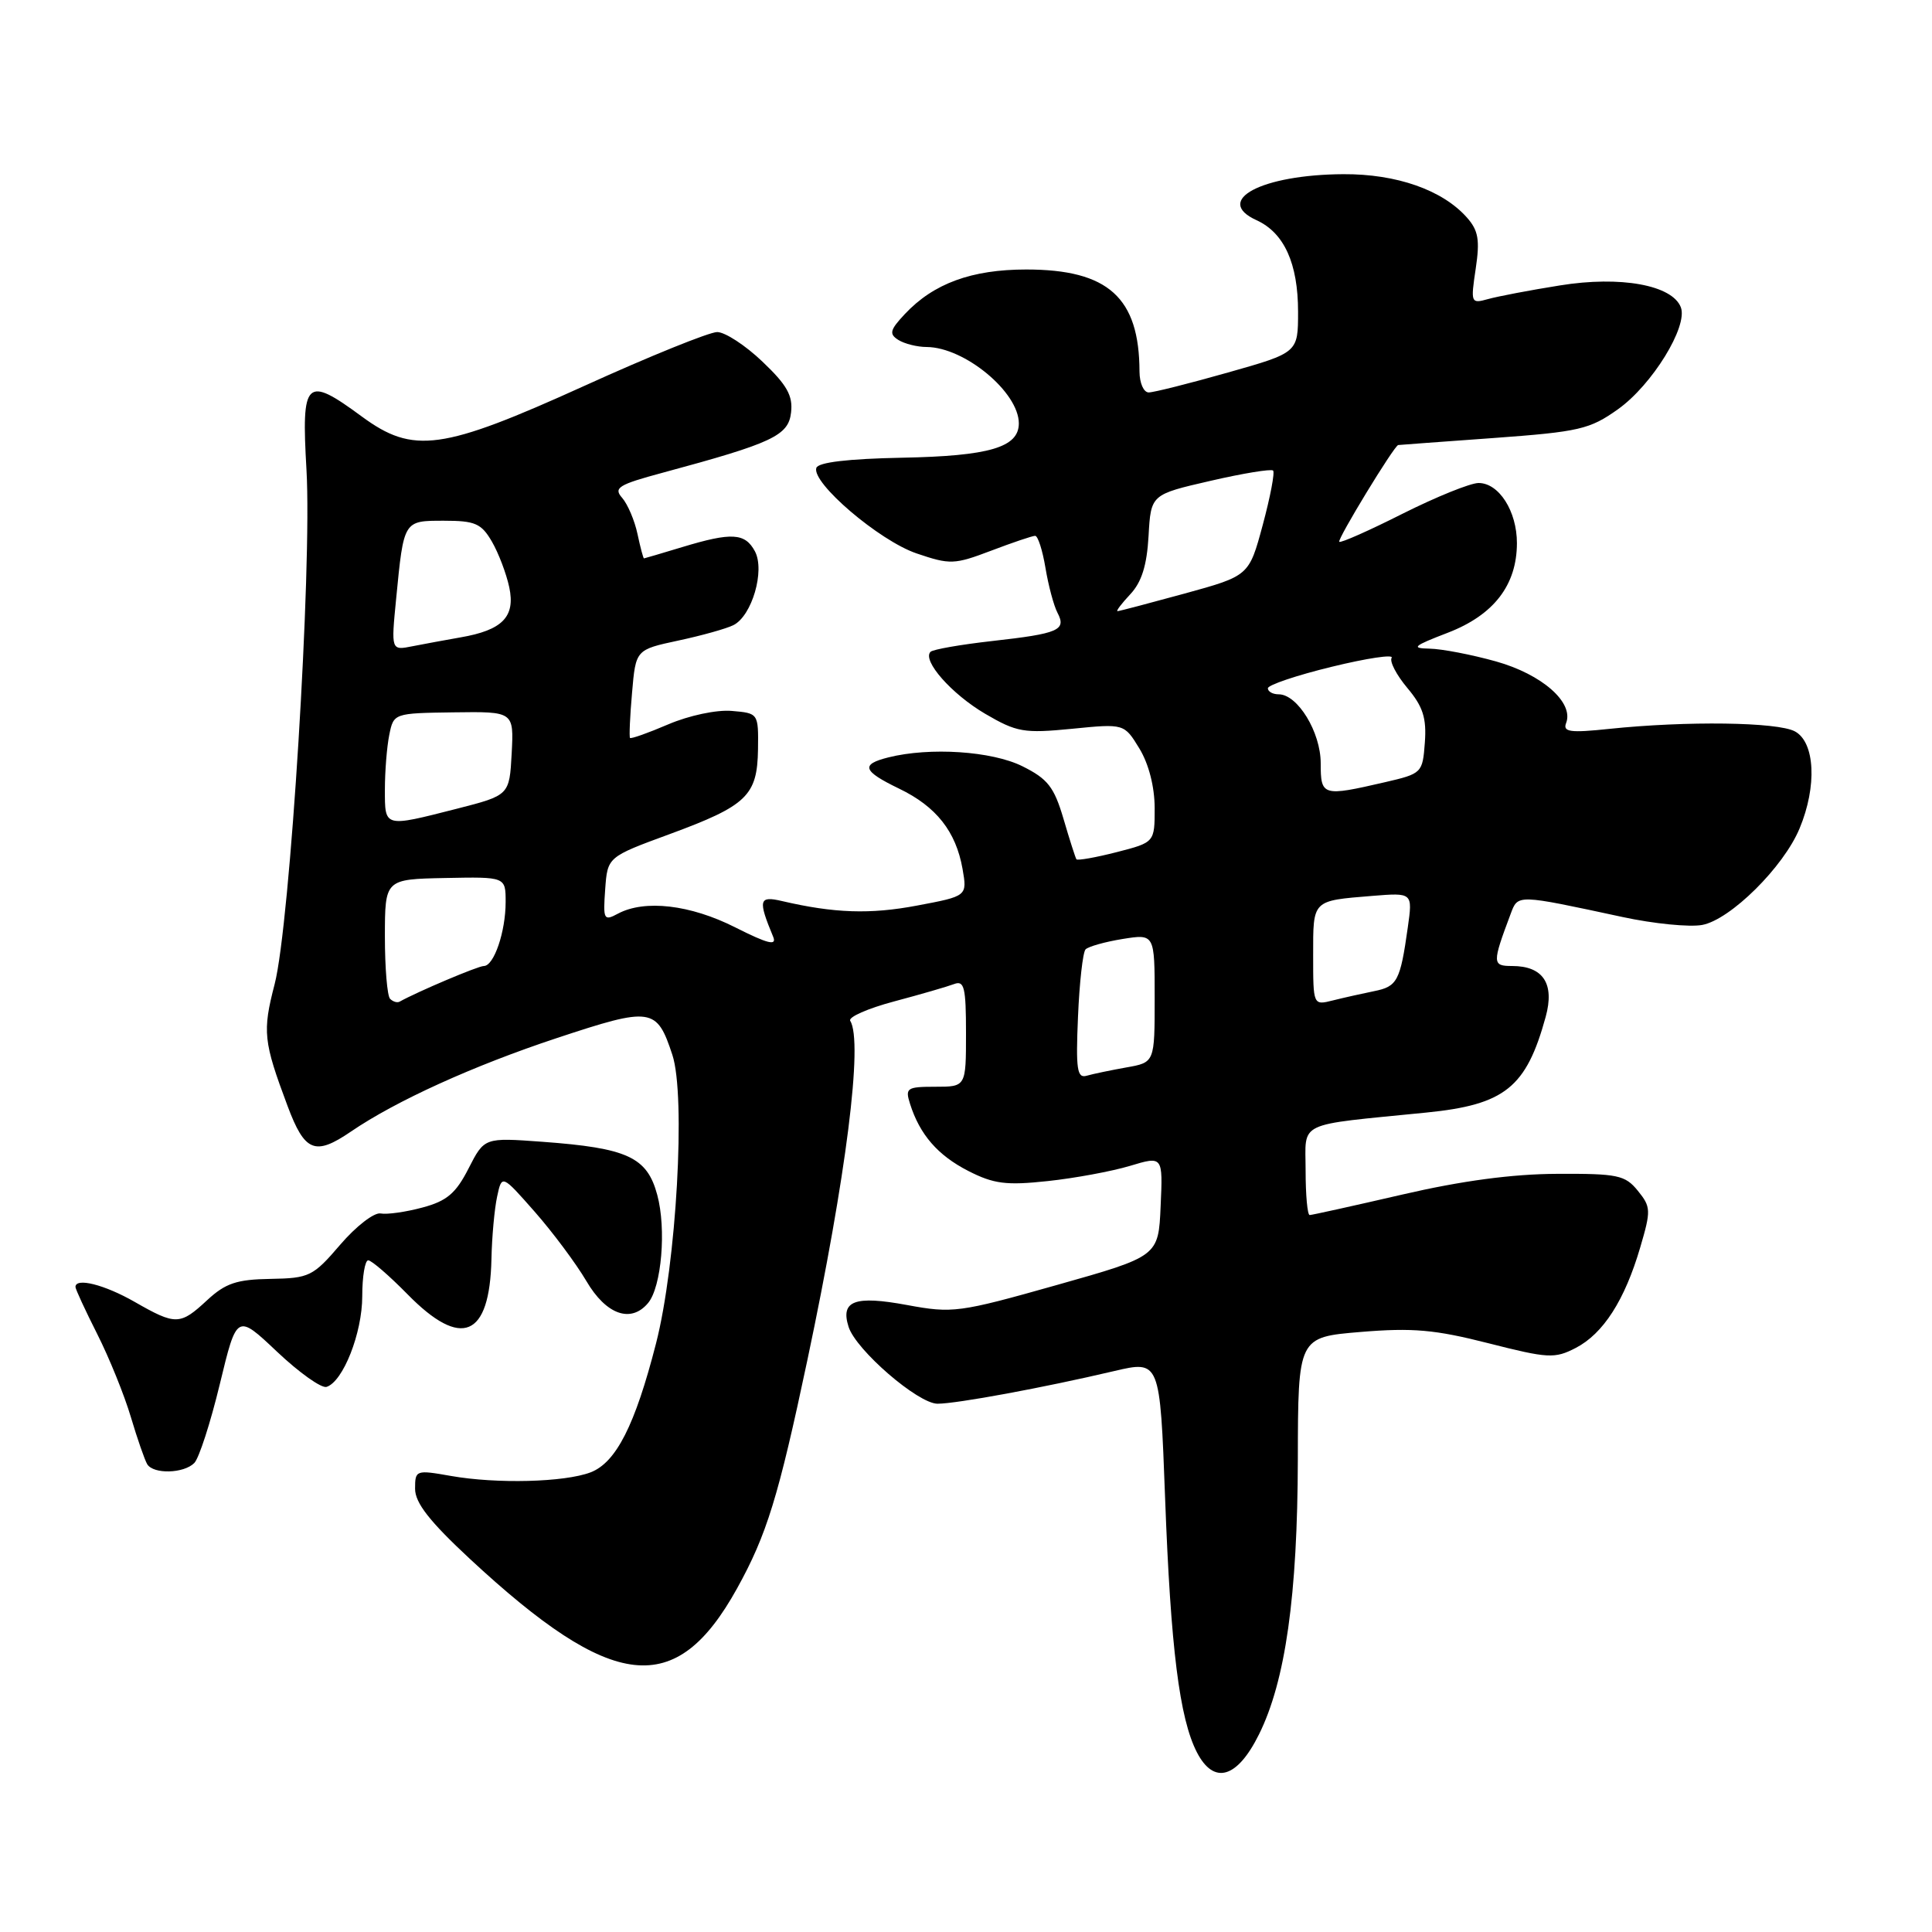 <?xml version="1.0" encoding="UTF-8" standalone="no"?>
<!DOCTYPE svg PUBLIC "-//W3C//DTD SVG 1.1//EN" "http://www.w3.org/Graphics/SVG/1.1/DTD/svg11.dtd" >
<svg xmlns="http://www.w3.org/2000/svg" xmlns:xlink="http://www.w3.org/1999/xlink" version="1.1" viewBox="0 0 256 256">
 <g >
 <path fill="currentColor"
d=" M 166.82 229.82 C 170.33 222.76 171.93 211.42 171.97 193.34 C 172.00 177.18 172.00 177.18 180.31 176.49 C 187.18 175.92 190.13 176.18 197.20 177.98 C 205.14 180.00 206.00 180.05 208.79 178.61 C 212.44 176.72 215.29 172.28 217.34 165.28 C 218.78 160.39 218.76 159.92 217.02 157.78 C 215.34 155.71 214.35 155.50 206.34 155.54 C 200.39 155.56 193.67 156.46 185.79 158.29 C 179.34 159.78 173.83 161.00 173.54 161.00 C 173.24 161.00 173.00 158.34 173.00 155.09 C 173.00 148.46 171.54 149.17 189.00 147.42 C 199.41 146.38 202.24 144.10 204.81 134.74 C 206.02 130.34 204.48 128.00 200.36 128.00 C 197.72 128.00 197.71 127.65 200.16 121.12 C 201.15 118.48 200.90 118.48 215.00 121.51 C 219.12 122.40 223.87 122.87 225.55 122.56 C 229.29 121.86 236.33 114.89 238.45 109.78 C 240.79 104.18 240.50 98.34 237.83 96.91 C 235.51 95.67 223.50 95.51 213.24 96.58 C 208.03 97.13 207.06 96.99 207.52 95.80 C 208.57 93.08 204.32 89.35 198.22 87.64 C 195.00 86.74 191.05 85.98 189.43 85.95 C 186.92 85.90 187.26 85.60 191.82 83.85 C 197.93 81.50 200.99 77.54 201.00 71.97 C 201.00 67.73 198.62 64.00 195.92 64.00 C 194.84 64.00 190.32 65.83 185.87 68.06 C 181.43 70.30 177.64 71.98 177.46 71.79 C 177.16 71.49 184.74 59.04 185.27 58.97 C 185.40 58.95 191.08 58.53 197.90 58.04 C 209.28 57.21 210.65 56.89 214.40 54.22 C 218.92 51.00 223.69 43.25 222.72 40.72 C 221.59 37.77 214.73 36.52 206.70 37.82 C 202.74 38.45 198.45 39.27 197.17 39.63 C 194.90 40.26 194.86 40.15 195.54 35.60 C 196.11 31.79 195.89 30.53 194.37 28.82 C 191.13 25.17 185.05 23.04 178.00 23.08 C 167.17 23.14 160.73 26.55 166.50 29.18 C 170.16 30.85 172.00 34.91 172.00 41.31 C 172.00 46.73 172.00 46.73 162.71 49.36 C 157.60 50.81 152.87 52.00 152.21 52.00 C 151.54 52.00 151.00 50.76 150.99 49.25 C 150.97 39.43 146.85 35.71 135.98 35.71 C 128.75 35.71 123.70 37.56 119.90 41.61 C 117.92 43.72 117.78 44.25 119.03 45.04 C 119.84 45.55 121.53 45.98 122.80 45.98 C 127.82 46.02 135.00 51.97 135.00 56.10 C 135.00 59.28 131.08 60.43 119.52 60.65 C 112.36 60.79 108.41 61.26 108.17 62.00 C 107.51 63.97 116.51 71.65 121.45 73.33 C 125.89 74.84 126.45 74.82 131.33 72.97 C 134.17 71.89 136.80 71.00 137.16 71.00 C 137.53 71.00 138.14 72.91 138.53 75.25 C 138.92 77.59 139.63 80.26 140.12 81.19 C 141.33 83.50 140.31 83.95 131.46 84.94 C 127.29 85.41 123.62 86.05 123.30 86.37 C 122.16 87.51 126.09 91.97 130.54 94.58 C 134.73 97.03 135.67 97.19 142.03 96.57 C 148.96 95.88 148.96 95.88 150.98 99.19 C 152.22 101.23 152.99 104.25 153.00 107.06 C 153.00 111.62 153.00 111.62 147.94 112.92 C 145.16 113.63 142.77 114.05 142.63 113.86 C 142.50 113.66 141.72 111.25 140.92 108.50 C 139.67 104.27 138.83 103.20 135.47 101.53 C 131.42 99.52 123.21 98.98 117.71 100.36 C 114.00 101.29 114.30 102.16 119.14 104.50 C 124.06 106.87 126.66 110.17 127.54 115.12 C 128.17 118.74 128.17 118.74 121.53 119.99 C 115.31 121.17 110.54 121.01 103.60 119.39 C 100.56 118.68 100.42 119.24 102.45 124.13 C 102.96 125.36 101.76 125.07 97.42 122.88 C 91.46 119.87 85.42 119.17 81.87 121.07 C 80.01 122.07 79.90 121.86 80.19 117.84 C 80.50 113.55 80.50 113.55 88.72 110.53 C 98.98 106.75 100.35 105.43 100.44 99.28 C 100.50 94.51 100.49 94.50 96.95 94.20 C 94.94 94.03 91.29 94.81 88.55 95.98 C 85.89 97.12 83.61 97.93 83.48 97.78 C 83.36 97.62 83.47 94.93 83.75 91.79 C 84.24 86.09 84.24 86.09 89.87 84.88 C 92.97 84.22 96.25 83.30 97.17 82.84 C 99.64 81.62 101.39 75.60 100.03 73.05 C 98.72 70.61 96.95 70.51 90.41 72.49 C 87.71 73.31 85.42 73.98 85.33 73.99 C 85.24 74.00 84.85 72.54 84.47 70.75 C 84.09 68.96 83.17 66.81 82.44 65.97 C 81.26 64.64 81.93 64.22 87.80 62.64 C 102.37 58.71 104.47 57.73 104.82 54.66 C 105.08 52.43 104.28 51.01 101.03 47.92 C 98.77 45.76 96.07 44.00 95.03 44.00 C 93.99 44.00 86.08 47.20 77.45 51.12 C 58.55 59.69 54.77 60.21 47.94 55.19 C 40.51 49.72 39.92 50.29 40.61 62.25 C 41.36 75.25 38.44 122.52 36.39 130.41 C 34.76 136.70 34.90 137.99 38.10 146.54 C 40.38 152.64 41.74 153.19 46.50 149.94 C 52.48 145.86 62.73 141.21 73.78 137.55 C 86.34 133.39 87.02 133.49 89.09 139.77 C 90.89 145.21 89.63 167.48 86.93 178.00 C 84.15 188.85 81.63 193.81 78.24 195.10 C 74.78 196.41 65.82 196.64 59.75 195.57 C 55.11 194.75 55.00 194.79 55.00 197.27 C 55.00 199.14 56.92 201.59 62.25 206.55 C 81.23 224.17 89.55 225.10 97.65 210.50 C 101.60 203.37 103.14 198.37 106.99 180.18 C 112.14 155.82 114.38 138.05 112.66 135.26 C 112.36 134.78 114.99 133.62 118.49 132.69 C 121.99 131.76 125.56 130.72 126.43 130.39 C 127.77 129.88 128.00 130.84 128.00 136.89 C 128.00 144.00 128.00 144.00 123.93 144.00 C 120.17 144.00 119.92 144.17 120.58 146.25 C 121.87 150.34 124.26 153.09 128.31 155.16 C 131.68 156.88 133.34 157.09 138.82 156.50 C 142.40 156.12 147.30 155.21 149.71 154.49 C 154.09 153.17 154.09 153.17 153.79 159.82 C 153.50 166.47 153.50 166.47 140.00 170.28 C 127.07 173.93 126.23 174.04 120.18 172.92 C 113.26 171.64 111.34 172.35 112.44 175.81 C 113.41 178.88 121.65 186.00 124.23 186.00 C 126.75 186.00 138.25 183.88 147.60 181.68 C 153.70 180.25 153.70 180.25 154.38 198.45 C 155.12 218.42 156.29 227.72 158.60 232.20 C 160.85 236.54 163.93 235.65 166.82 229.82 Z  M 25.74 193.86 C 26.37 193.23 27.89 188.52 29.13 183.39 C 31.38 174.07 31.38 174.07 36.71 179.11 C 39.64 181.88 42.59 183.98 43.27 183.77 C 45.46 183.08 48.00 176.63 48.00 171.75 C 48.00 169.14 48.36 167.00 48.79 167.00 C 49.23 167.00 51.57 169.03 54.00 171.50 C 61.15 178.79 64.89 177.22 65.12 166.82 C 65.18 163.89 65.52 160.18 65.87 158.56 C 66.50 155.62 66.50 155.62 70.85 160.56 C 73.24 163.28 76.32 167.41 77.70 169.75 C 80.31 174.21 83.61 175.38 85.88 172.65 C 87.66 170.50 88.31 162.85 87.09 158.33 C 85.74 153.31 83.15 152.12 71.84 151.29 C 64.18 150.73 64.18 150.73 62.09 154.82 C 60.41 158.12 59.21 159.14 55.99 160.00 C 53.78 160.60 51.28 160.95 50.43 160.79 C 49.58 160.63 47.17 162.49 45.08 164.93 C 41.48 169.13 40.99 169.37 35.84 169.46 C 31.38 169.53 29.88 170.03 27.46 172.27 C 23.86 175.61 23.30 175.63 17.85 172.51 C 13.85 170.22 10.00 169.25 10.00 170.53 C 10.00 170.82 11.30 173.63 12.89 176.78 C 14.48 179.93 16.48 184.87 17.34 187.77 C 18.20 190.66 19.18 193.47 19.51 194.02 C 20.34 195.36 24.34 195.26 25.74 193.86 Z  M 142.84 134.74 C 143.03 130.21 143.48 126.19 143.84 125.80 C 144.21 125.42 146.41 124.80 148.75 124.42 C 153.00 123.74 153.00 123.74 153.00 132.26 C 153.00 140.78 153.00 140.78 149.25 141.44 C 147.19 141.81 144.82 142.30 143.99 142.54 C 142.72 142.91 142.54 141.71 142.84 134.74 Z  M 51.69 132.35 C 51.31 131.98 51.00 128.25 51.00 124.08 C 51.01 116.50 51.01 116.50 59.00 116.34 C 67.00 116.18 67.00 116.18 67.00 119.52 C 67.00 123.46 65.45 128.00 64.11 128.00 C 63.35 128.00 55.30 131.41 52.94 132.73 C 52.63 132.90 52.07 132.73 51.69 132.35 Z  M 174.00 126.58 C 174.00 119.19 173.82 119.37 181.84 118.71 C 187.19 118.28 187.19 118.28 186.54 122.89 C 185.54 129.99 185.15 130.72 182.09 131.33 C 180.52 131.65 178.06 132.20 176.62 132.56 C 174.00 133.22 174.00 133.22 174.00 126.58 Z  M 51.00 104.62 C 51.00 102.22 51.26 98.96 51.58 97.38 C 52.16 94.51 52.18 94.50 60.12 94.39 C 68.09 94.28 68.09 94.28 67.80 99.83 C 67.50 105.38 67.50 105.38 60.50 107.17 C 50.85 109.63 51.00 109.67 51.00 104.62 Z  M 175.00 101.13 C 175.00 97.01 171.94 92.00 169.43 92.00 C 168.64 92.00 168.00 91.64 168.00 91.20 C 168.00 90.77 171.81 89.48 176.47 88.35 C 181.13 87.21 184.70 86.68 184.40 87.16 C 184.10 87.65 185.04 89.44 186.48 91.16 C 188.55 93.62 189.04 95.14 188.80 98.39 C 188.50 102.43 188.42 102.51 183.50 103.65 C 175.23 105.56 175.00 105.49 175.00 101.13 Z  M 52.49 79.35 C 53.51 68.90 53.45 69.00 58.85 69.00 C 62.94 69.00 63.78 69.36 65.17 71.75 C 66.05 73.26 67.09 75.99 67.48 77.82 C 68.31 81.72 66.59 83.50 61.00 84.46 C 59.08 84.80 56.22 85.32 54.66 85.63 C 51.82 86.20 51.82 86.20 52.49 79.35 Z  M 149.76 78.75 C 151.27 77.15 151.97 74.92 152.19 71.02 C 152.50 65.53 152.50 65.53 160.37 63.72 C 164.69 62.72 168.44 62.11 168.69 62.35 C 168.94 62.60 168.32 65.84 167.32 69.56 C 165.50 76.30 165.50 76.30 157.00 78.64 C 152.32 79.92 148.31 80.98 148.08 80.98 C 147.84 80.99 148.60 79.99 149.76 78.75 Z "/>
</g>
</svg>